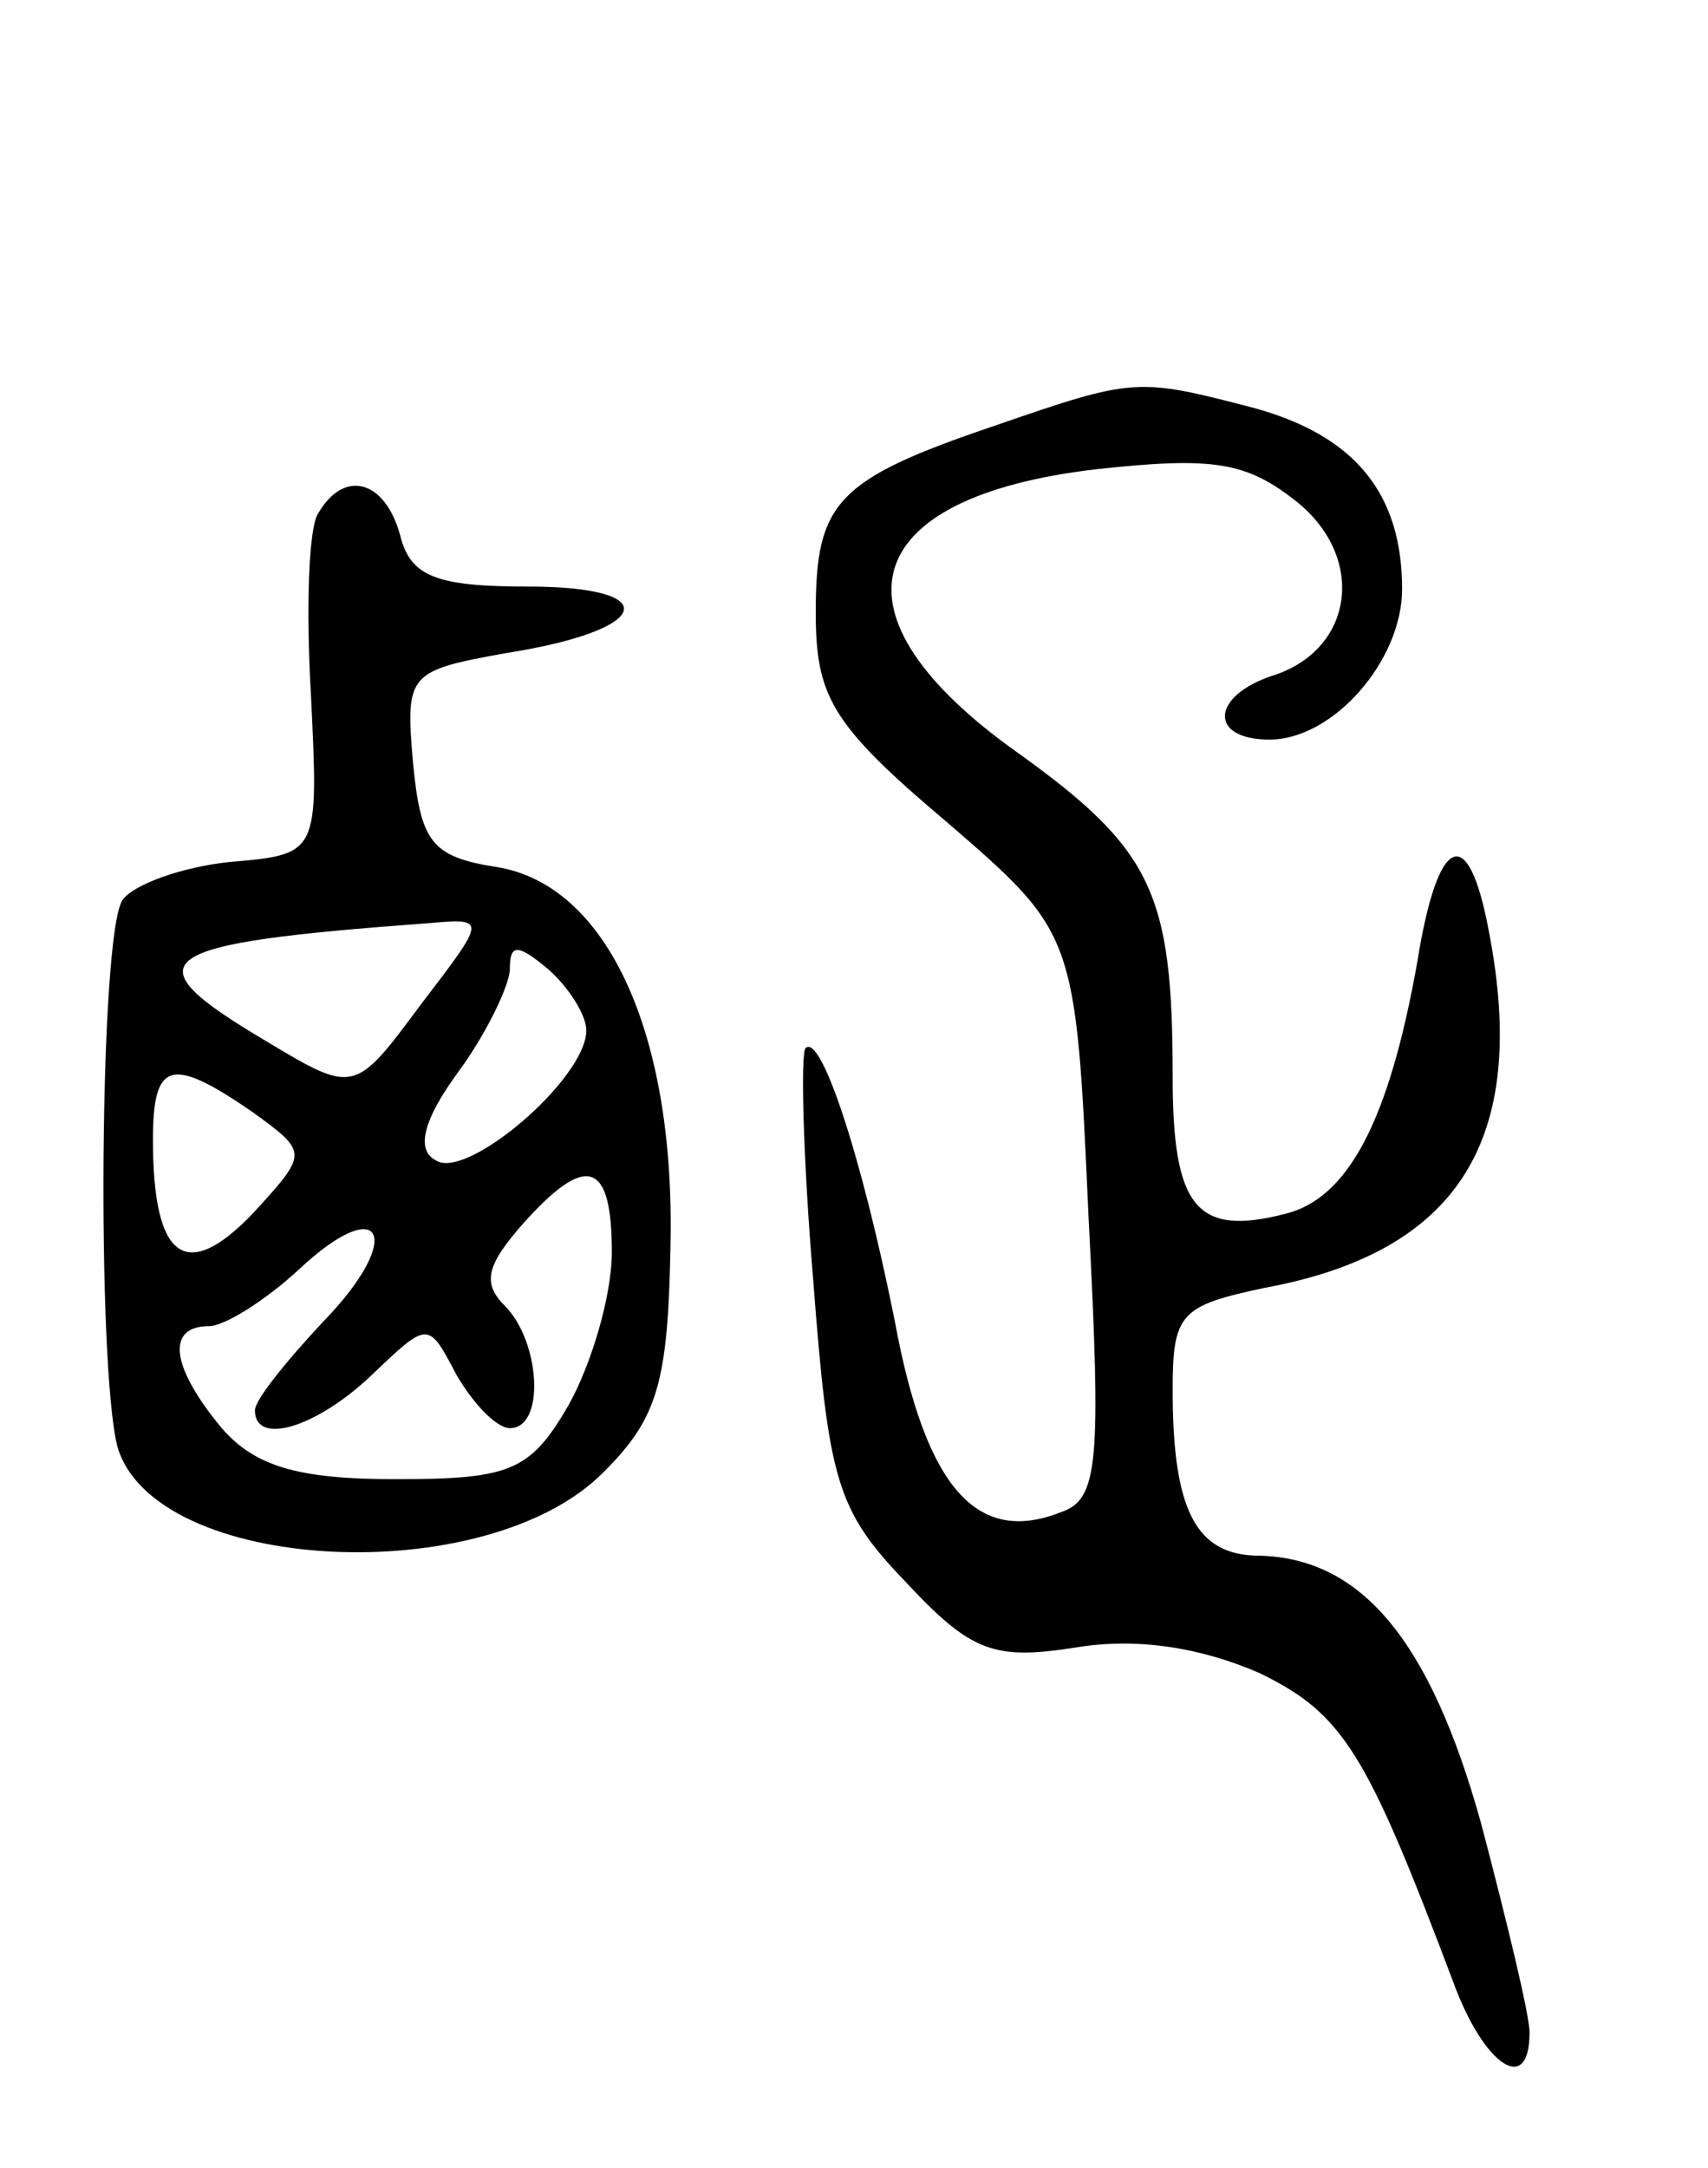 <svg version="1.0" xmlns="http://www.w3.org/2000/svg"
 width="67pt" height="85pt" viewBox="0 0 67 85"
 preserveAspectRatio="xMidYMid meet">
<g transform="translate(0,85) scale(0.1,-0.1)"
fill="#000000" stroke="none">
<path d="M390 683 c-62 -21 -70 -30 -70 -73 0 -33 6 -44 51 -82 51 -44 51 -44
56 -155 5 -97 4 -111 -11 -116 -33 -13 -53 10 -65 75 -13 65 -29 113 -35 107
-2 -2 -1 -43 3 -91 6 -78 9 -90 36 -118 26 -28 35 -31 67 -26 24 4 49 0 72
-10 33 -16 42 -31 76 -121 12 -33 30 -45 30 -20 0 7 -9 44 -19 82 -20 72 -47
104 -87 105 -25 0 -34 18 -34 65 0 30 3 33 36 40 76 14 104 58 88 140 -8 43
-20 38 -28 -12 -11 -62 -27 -93 -52 -99 -35 -9 -44 3 -44 54 0 72 -8 89 -61
127 -76 54 -63 100 31 111 46 5 59 3 79 -13 27 -22 22 -58 -10 -68 -24 -8 -25
-25 -1 -25 25 0 52 31 52 59 0 37 -18 60 -58 71 -46 12 -47 12 -102 -7z"/>
<path d="M125 649 c-4 -5 -5 -38 -3 -72 3 -62 3 -62 -32 -65 -19 -2 -38 -9
-42 -15 -9 -14 -10 -182 -2 -214 14 -50 145 -57 191 -10 21 21 25 35 26 88 2
84 -25 142 -68 149 -26 4 -30 10 -33 41 -3 35 -2 36 37 43 57 9 62 26 8 26
-36 0 -46 4 -50 20 -6 22 -22 26 -32 9z m40 -193 c-26 -35 -26 -35 -61 -14
-54 32 -45 38 64 46 23 2 23 2 -3 -32z m65 -10 c0 -19 -47 -59 -59 -51 -8 4
-5 16 9 35 11 15 20 34 20 40 0 10 3 10 15 0 8 -7 15 -18 15 -24z m-131 -32
c22 -16 22 -16 0 -40 -26 -27 -39 -18 -39 29 0 31 7 33 39 11z m141 -55 c0
-17 -8 -44 -17 -60 -15 -26 -23 -29 -68 -29 -38 0 -55 5 -68 20 -20 24 -22 40
-5 40 6 0 22 10 35 22 33 31 42 13 10 -20 -15 -16 -27 -31 -27 -35 0 -14 24
-7 46 14 22 21 22 21 33 0 7 -12 16 -21 21 -21 14 0 12 34 -2 48 -9 9 -7 16 7
32 25 28 35 25 35 -11z"/>
</g>
</svg>
